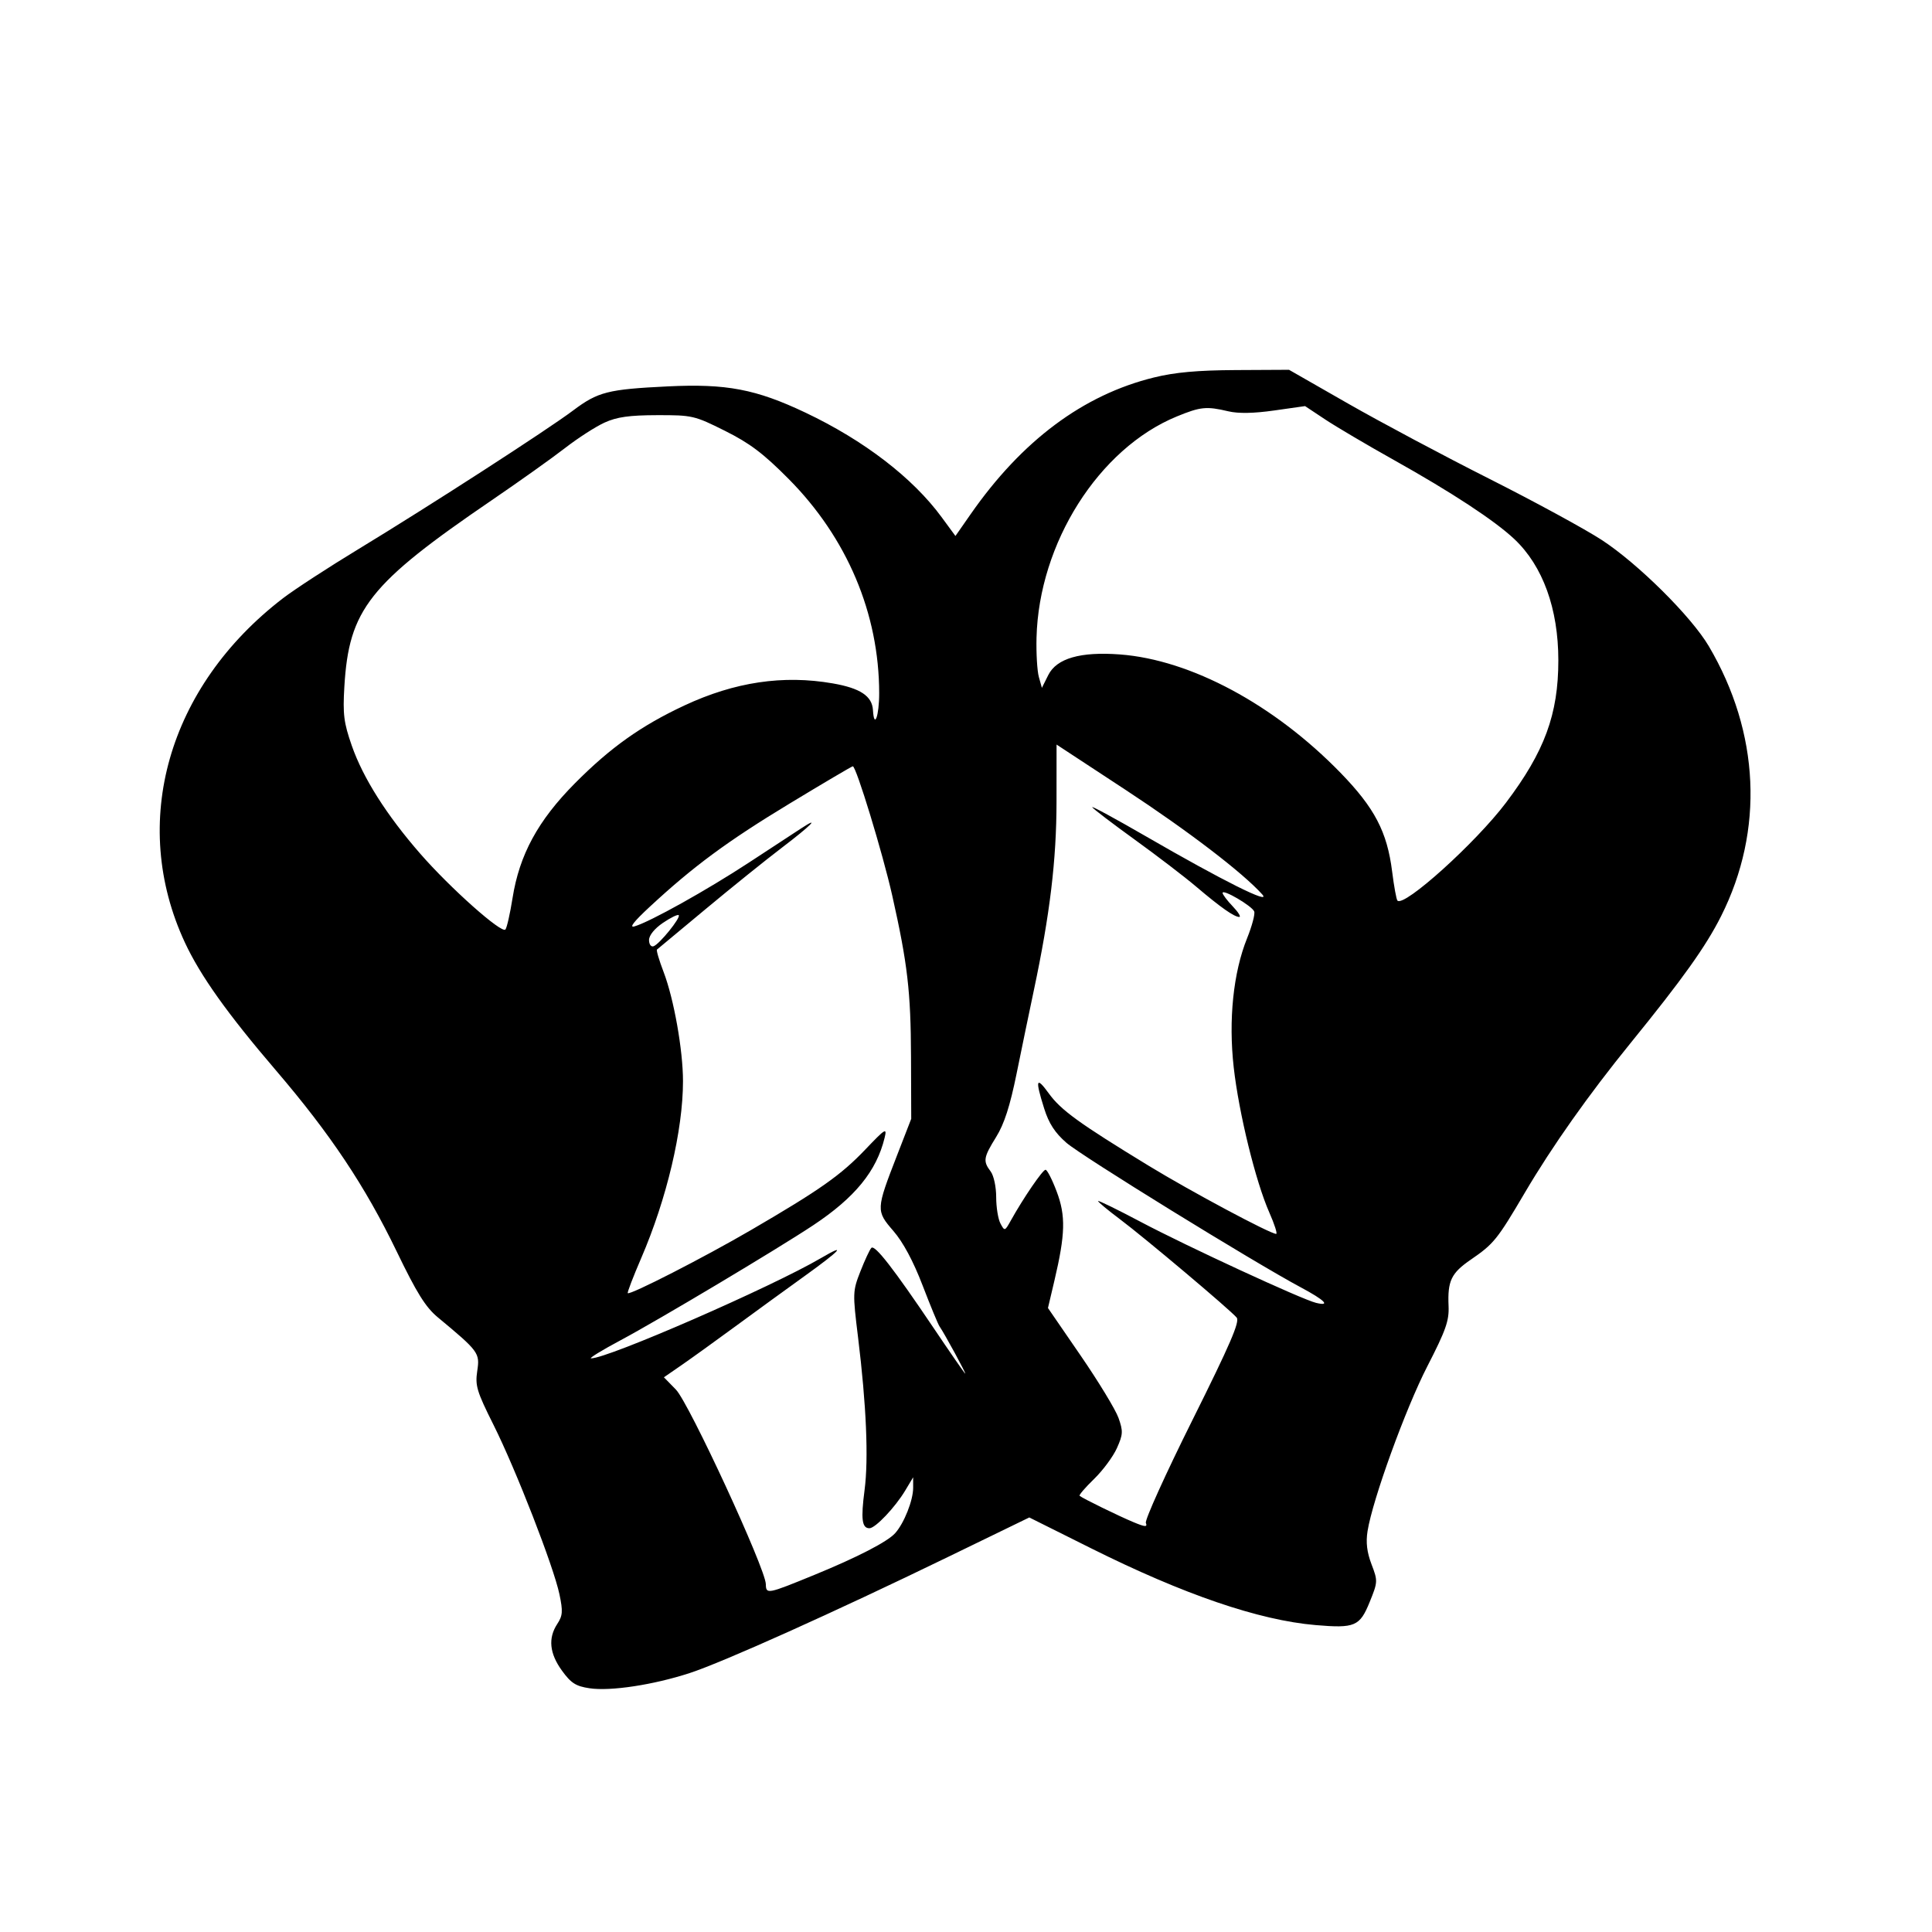 <svg xmlns="http://www.w3.org/2000/svg" width="512" height="512" viewBox="0 0 512 512" version="1.1">
	<path d="M 305.787 100.041 C 287.057 104.646, 270.819 116.761, 257.224 136.272 L 253.202 142.043 249.566 137.090 C 241.875 126.612, 228.959 116.696, 213.410 109.330 C 200.326 103.133, 192.512 101.644, 177 102.396 C 161.093 103.167, 158.461 103.836, 151.888 108.777 C 144.996 113.956, 113.762 134.128, 95 145.516 C 87.025 150.356, 78.025 156.216, 75 158.538 C 44.484 181.959, 34.212 218.008, 49.001 249.783 C 53.082 258.549, 60.265 268.639, 73.106 283.640 C 87.536 300.498, 96.756 314.318, 105.098 331.590 C 110.448 342.669, 112.779 346.409, 116.006 349.090 C 126.901 358.143, 127.192 358.538, 126.477 363.306 C 125.891 367.215, 126.348 368.733, 130.779 377.590 C 136.724 389.473, 146.718 415.153, 148.261 422.510 C 149.208 427.022, 149.124 428.162, 147.684 430.359 C 145.213 434.131, 145.615 438.168, 148.915 442.724 C 151.326 446.053, 152.591 446.862, 156.244 447.409 C 161.789 448.241, 173.189 446.508, 182.791 443.373 C 191.601 440.497, 221.279 427.158, 251.137 412.654 L 272.774 402.143 289.163 410.322 C 313.699 422.566, 333.602 429.373, 348.636 430.662 C 359.063 431.556, 360.360 431.004, 362.978 424.554 C 365.142 419.222, 365.154 418.971, 363.469 414.557 C 362.251 411.369, 361.939 408.768, 362.415 405.765 C 363.734 397.443, 372.475 373.336, 378.239 362.123 C 383.159 352.552, 384.055 350.012, 383.886 346.123 C 383.595 339.426, 384.575 337.388, 389.817 333.790 C 395.869 329.636, 396.779 328.508, 404.087 316.096 C 411.332 303.788, 420.994 290.114, 432.117 276.423 C 445.971 259.371, 452.066 250.824, 456.119 242.763 C 467.541 220.046, 466.360 194.165, 452.855 171.251 C 448.223 163.392, 434.105 149.381, 424.500 143.110 C 420.100 140.237, 406.680 132.935, 394.678 126.884 C 382.677 120.832, 365.825 111.858, 357.231 106.940 L 341.605 98 327.552 98.072 C 317.338 98.125, 311.393 98.663, 305.787 100.041 M 311.831 110.379 C 291.193 118.868, 275.321 143.918, 274.689 169 C 274.585 173.125, 274.862 177.803, 275.305 179.395 L 276.111 182.289 277.805 178.895 C 280.016 174.466, 286.336 172.649, 296.798 173.435 C 315.544 174.842, 337.663 186.712, 355.255 204.805 C 364.284 214.091, 367.609 220.448, 368.927 230.945 C 369.426 234.917, 370.061 238.394, 370.339 238.672 C 372.122 240.455, 391.052 223.382, 399.091 212.739 C 409.333 199.182, 412.976 189.279, 412.976 175 C 412.976 161.321, 408.868 149.985, 401.336 142.882 C 396.128 137.970, 384.730 130.486, 369.332 121.868 C 362.274 117.918, 354.105 113.096, 351.177 111.153 L 345.855 107.620 337.677 108.782 C 332.221 109.558, 328.169 109.629, 325.500 108.996 C 319.715 107.625, 318.141 107.784, 311.831 110.379 M 160.220 111.986 C 157.866 113.055, 153.165 116.082, 149.773 118.714 C 146.381 121.346, 137.639 127.570, 130.346 132.545 C 97.792 154.753, 92.473 161.483, 91.257 182 C 90.826 189.277, 91.108 191.518, 93.217 197.577 C 96.204 206.163, 102.425 215.984, 111.379 226.250 C 119.346 235.385, 132.957 247.497, 133.942 246.328 C 134.326 245.873, 135.175 242.125, 135.829 238 C 137.651 226.505, 142.571 217.450, 152.354 207.588 C 161.755 198.111, 169.914 192.311, 181.381 186.955 C 194.710 180.729, 207.552 178.819, 220.688 181.106 C 227.989 182.377, 231.118 184.458, 231.342 188.188 C 231.656 193.396, 233 189.733, 232.992 183.691 C 232.967 162.595, 224.495 142.552, 209 126.930 C 202.308 120.183, 198.721 117.471, 192.134 114.180 C 184.034 110.133, 183.462 110.001, 174.134 110.022 C 166.766 110.039, 163.494 110.501, 160.220 111.986 M 279.989 212.409 C 279.979 227.903, 278.243 242.342, 273.968 262.500 C 272.802 268, 270.752 277.900, 269.412 284.500 C 267.661 293.126, 266.136 297.854, 263.988 301.316 C 260.615 306.754, 260.463 307.706, 262.532 310.441 C 263.356 311.531, 264 314.519, 264 317.257 C 264 319.938, 264.509 323.083, 265.131 324.245 C 266.241 326.318, 266.294 326.303, 267.892 323.430 C 271.186 317.508, 276.321 310, 277.078 310 C 277.506 310, 278.833 312.587, 280.026 315.750 C 282.461 322.202, 282.337 327.052, 279.422 339.416 L 277.720 346.635 286.374 359.231 C 291.133 366.158, 295.653 373.600, 296.418 375.768 C 297.663 379.296, 297.618 380.138, 295.990 383.773 C 294.990 386.008, 292.268 389.683, 289.942 391.941 C 287.615 394.198, 285.889 396.206, 286.106 396.402 C 286.802 397.033, 296.373 401.719, 300.354 403.378 C 303.512 404.695, 304.111 404.731, 303.668 403.578 C 303.371 402.804, 308.918 390.553, 315.995 376.355 C 326.001 356.281, 328.612 350.237, 327.733 349.178 C 326.039 347.138, 303.336 328.006, 296.750 323.070 C 293.587 320.699, 291 318.549, 291 318.291 C 291 318.034, 296.101 320.525, 302.336 323.828 C 314.433 330.237, 345.009 344.360, 348.750 345.267 C 352.741 346.235, 351.123 344.583, 344.733 341.168 C 332.188 334.463, 286.683 306.395, 282.617 302.855 C 279.567 300.198, 277.966 297.734, 276.716 293.767 C 274.282 286.045, 274.573 285.111, 277.959 289.785 C 281.164 294.209, 286.004 297.711, 304.500 308.988 C 315.639 315.779, 336.603 326.982, 338.195 326.995 C 338.577 326.998, 337.763 324.452, 336.386 321.337 C 332.764 313.149, 328.315 295.009, 326.948 282.862 C 325.531 270.265, 326.829 257.734, 330.493 248.642 C 331.792 245.421, 332.641 242.229, 332.381 241.550 C 331.826 240.105, 324 235.511, 324 236.631 C 324 237.049, 325.209 238.653, 326.687 240.195 C 328.165 241.738, 328.940 243, 328.410 243 C 327.074 243, 323.466 240.462, 317 234.972 C 313.975 232.404, 306.652 226.800, 300.727 222.519 C 294.803 218.238, 289.730 214.373, 289.456 213.929 C 289.182 213.485, 295.605 216.966, 303.729 221.663 C 324.054 233.416, 337.115 239.935, 334.504 237.024 C 329.357 231.286, 314.881 220.216, 298.250 209.298 L 280 197.318 279.989 212.409 M 209.202 212.983 C 192.749 222.946, 183.738 229.599, 172.178 240.318 C 167.929 244.259, 166.618 245.954, 168.178 245.490 C 172.349 244.251, 187.269 235.928, 198.500 228.575 C 204.550 224.614, 210.738 220.563, 212.250 219.572 C 217.618 216.055, 214.887 218.808, 207.252 224.611 C 202.991 227.850, 193.879 235.186, 187.002 240.914 C 180.126 246.642, 174.322 251.471, 174.104 251.644 C 173.885 251.818, 174.682 254.506, 175.873 257.619 C 178.584 264.704, 181 278.313, 181 286.500 C 181 299.498, 176.703 317.690, 169.913 333.445 C 167.792 338.365, 166.195 342.529, 166.364 342.697 C 166.946 343.279, 186.541 333.248, 199 325.990 C 217.316 315.321, 222.836 311.431, 229.331 304.620 C 234.656 299.037, 235.099 298.766, 234.438 301.503 C 232.303 310.340, 226.579 317.355, 215.500 324.712 C 206.085 330.965, 174.434 349.861, 164.500 355.160 C 159.550 357.801, 156.009 359.970, 156.631 359.981 C 160.971 360.054, 204.474 341.081, 217.594 333.392 C 224.608 329.282, 222.731 331.339, 213.250 338.152 C 208.438 341.610, 200.192 347.603, 194.926 351.470 C 189.661 355.336, 183.235 359.962, 180.648 361.750 L 175.943 364.999 179.119 368.250 C 182.587 371.797, 202.871 415.685, 202.954 419.817 C 203.008 422.548, 203.300 422.493, 215.855 417.347 C 227.251 412.676, 235.162 408.593, 237.212 406.323 C 239.584 403.695, 242.001 397.614, 241.996 394.282 L 241.993 391.500 239.897 395 C 237.230 399.454, 231.969 405, 230.411 405 C 228.417 405, 228.111 402.596, 229.120 394.872 C 230.203 386.588, 229.596 372.363, 227.392 354.403 C 225.947 342.622, 225.964 342.165, 228.026 336.903 C 229.190 333.931, 230.491 331.143, 230.916 330.706 C 231.827 329.770, 236.797 336.166, 247.462 352 C 251.722 358.325, 255.459 363.725, 255.767 364 C 256.336 364.508, 250.266 353.329, 248.980 351.500 C 248.593 350.950, 246.574 346.065, 244.494 340.644 C 242.030 334.223, 239.335 329.198, 236.764 326.227 C 232.122 320.864, 232.136 320.580, 237.736 306.154 L 241.484 296.500 241.428 280 C 241.369 262.766, 240.507 255.373, 236.454 237.339 C 233.932 226.120, 226.880 203.003, 226 203.073 C 225.725 203.095, 218.166 207.555, 209.202 212.983 M 175.693 244.563 C 173.455 246.083, 172 247.879, 172 249.119 C 172 250.259, 172.528 250.991, 173.191 250.770 C 174.739 250.254, 180.489 243.155, 179.864 242.531 C 179.601 242.268, 177.724 243.182, 175.693 244.563" stroke="none" fill="black" fill-rule="evenodd"/>
</svg>